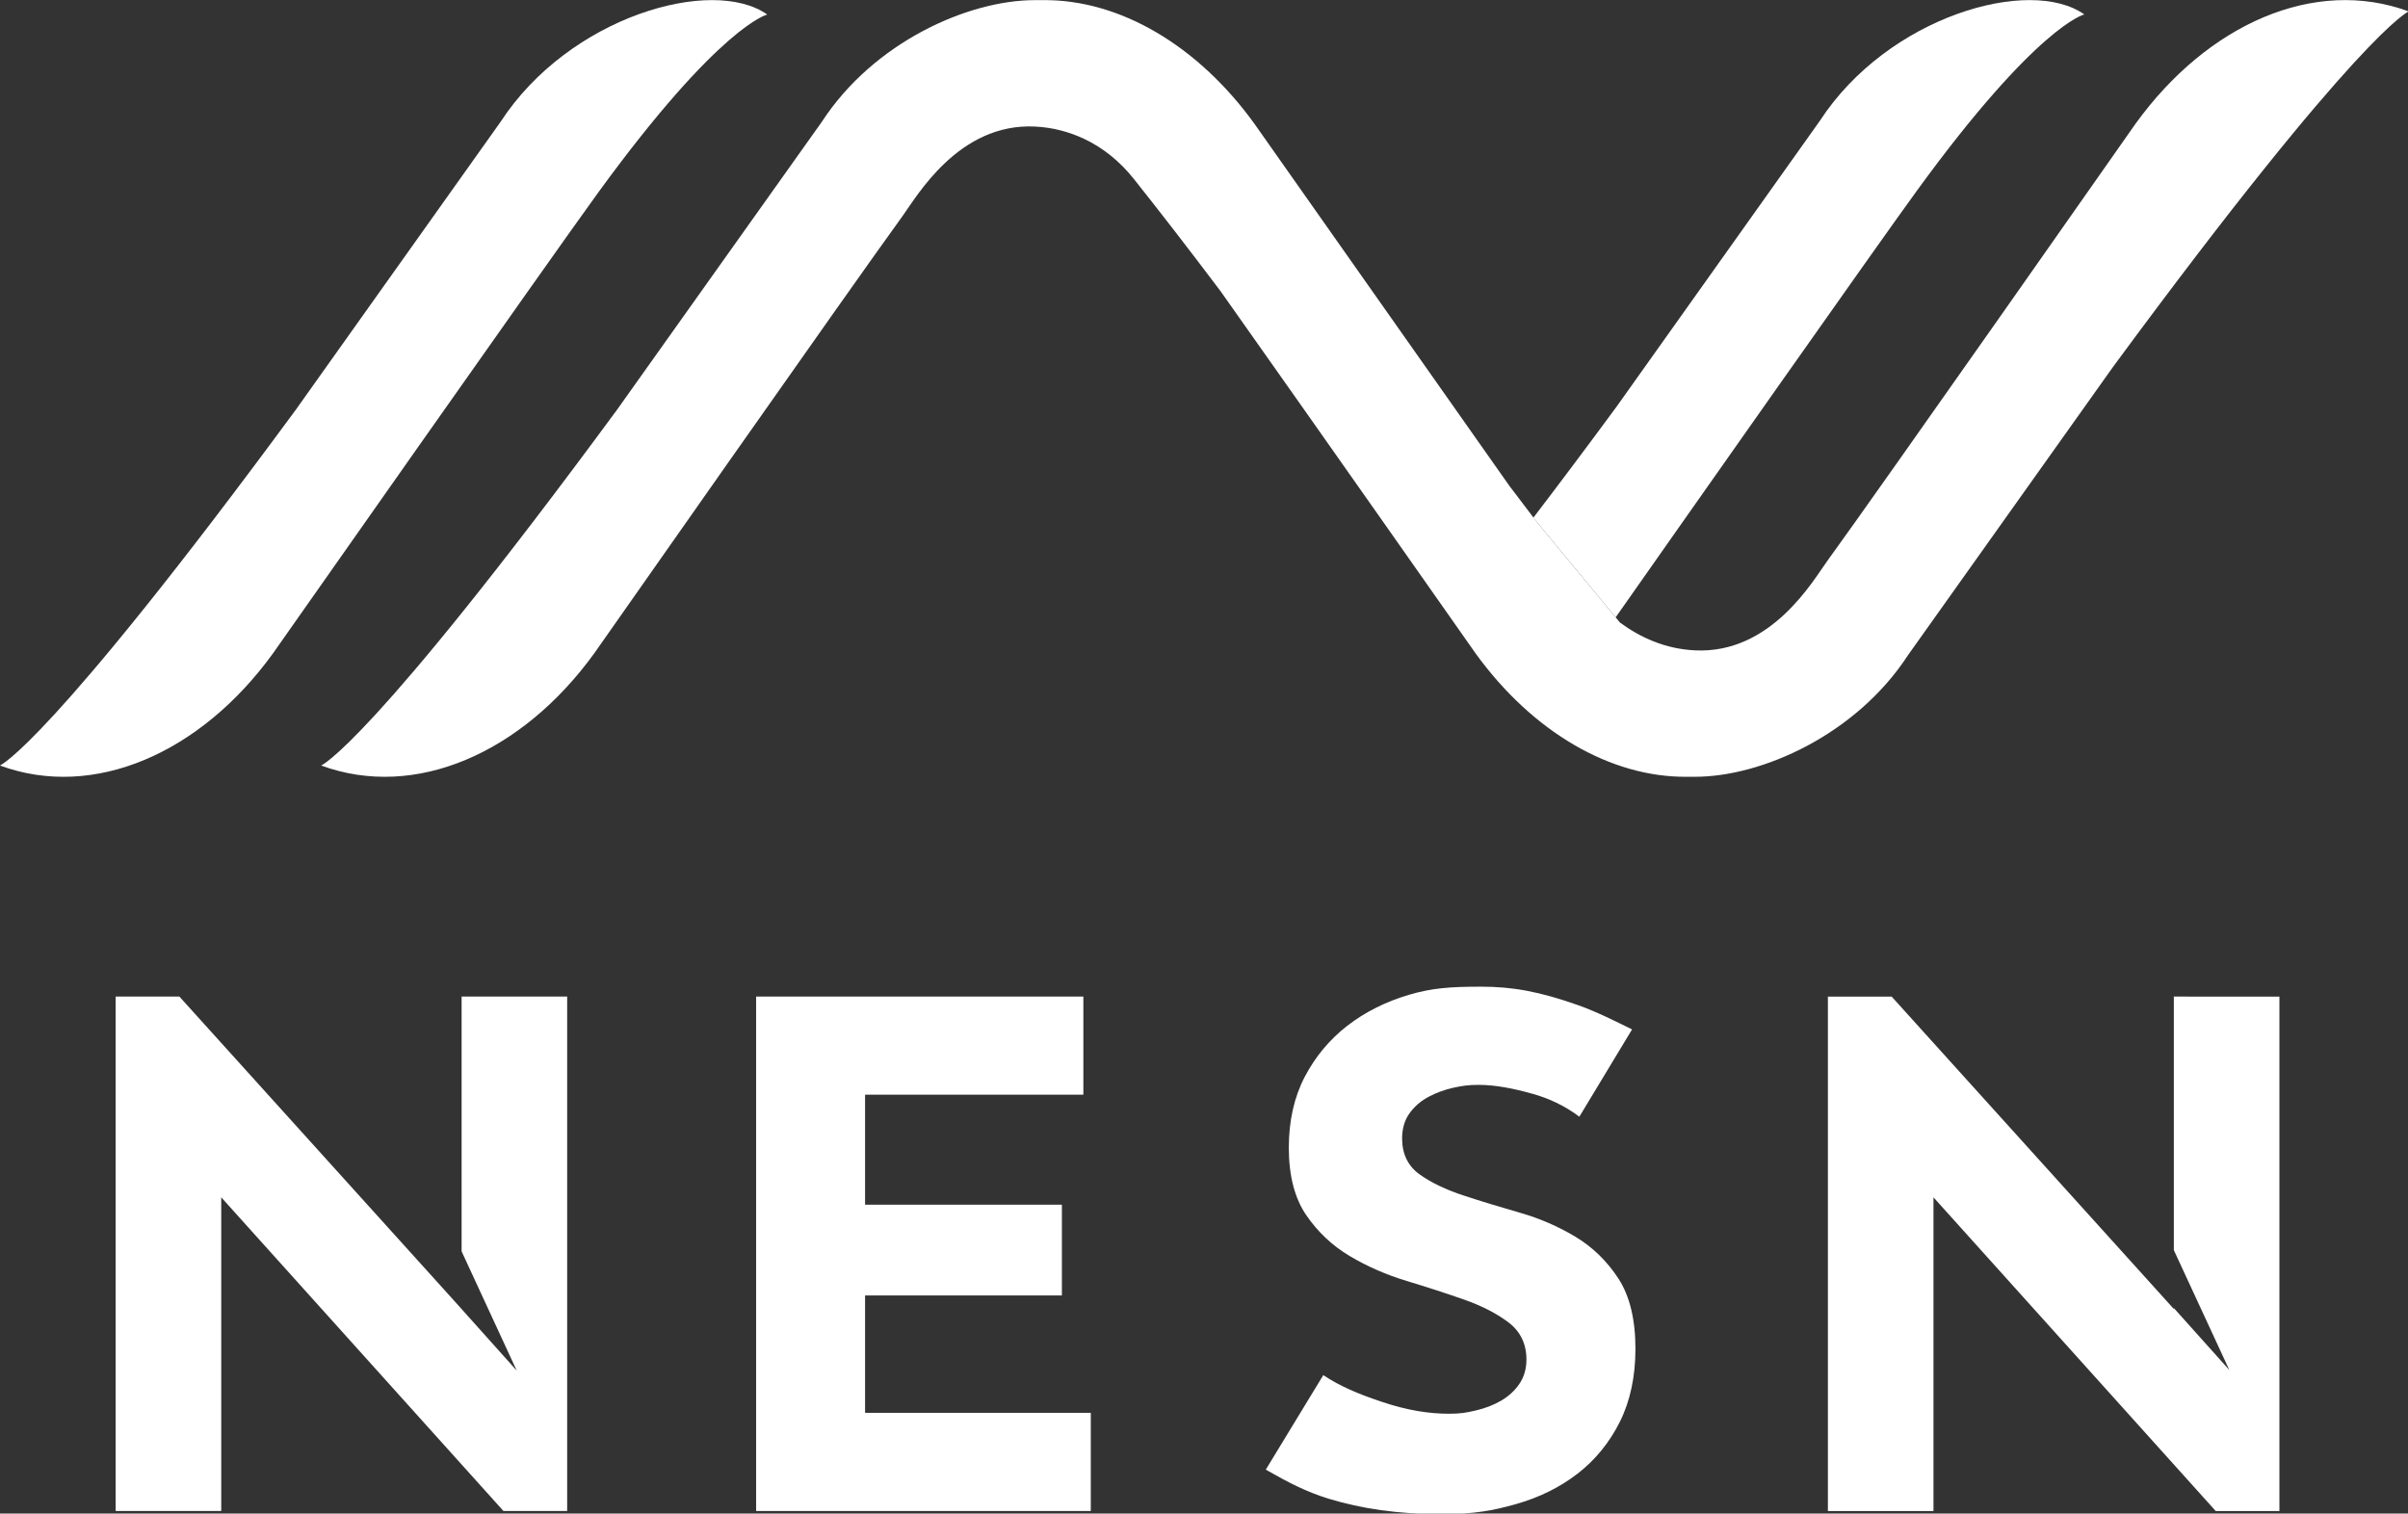 <svg width="800" height="502.89" version="1.1" viewBox="0 0 800 502.89" xmlns="http://www.w3.org/2000/svg">
 <rect x="0" y="0" width="800" height="502.89" fill="#333333" stroke="none"/>
 <link href="" rel="stylesheet" type="text/css"/>
 <style type="text/css"/>
 <g transform="translate(98.961 -144.8)">
  <g transform="matrix(.956 0 0 .956 -4.385 28.699)" fill="#fff">
   <path d="m433.92 301.39c8.655-11.32 18.28-24.133 29.008-38.707l70.547-99.209c23.732-36.458 73.056-50.374 91.923-37.018 0 0-16.287 3.708-58.121 61.187-13.725 18.825-81.996 115.96-104.74 148.36z"/>
   <path d="m167.7 126.5c-19.027-13.462-68.768 0.561-92.705 37.339l-71.152 100.05c-86.007 116.83-102.8 123.61-102.8 123.61 32.663 12.041 69.863-4.322 94.938-39.037 0 0 96.45-137.39 113.09-160.26 42.198-57.959 58.628-61.703 58.628-61.703"/>
   <path d="m435.19 302.93c-3.069-4.01-9.616-12.672-9.616-12.672l-88.569-125.8c-19.747-27.343-47.011-43.304-73.661-42.967h-2.633c-23.181 0-55.995 14.556-74.078 42.345l-71.153 100.05c-85.998 116.82-102.8 123.61-102.8 123.61 32.663 12.04 69.862-4.33 94.939-39.037 0 0 90.375-128.94 107.03-151.82 5.026-6.909 19.525-32.483 46.068-31.211 6.334 0.303 11.991 1.894 17.008 4.232 6.796 3.174 12.658 8.048 17.328 13.916 8.655 10.876 18.662 23.787 30.19 39.081 34.139 48.267 88.569 125.8 88.569 125.8 19.747 27.334 47.047 43.296 73.687 42.958h2.616c23.172 0 55.986-14.547 74.07-42.345l71.152-100.05c86.007-116.83 102.8-123.61 102.8-123.61-32.653-12.049-69.853 4.322-94.928 39.037 0 0-90.375 128.95-107.03 151.82-5.026 6.909-19.534 32.483-46.068 31.212-10.496-0.507-19.125-4.562-26.064-9.657z"/>
   <path d="m656.52 467.81v88.13l19.276 41.65-19.276-21.519v0.311l-98.069-108.57h-22.158v178.79h36.693v-109.02l98.078 109.02h22.141v-178.79z"/>
   <path d="m61.489 556.36 19.151 41.438-22.051-24.622-95.179-105.37h-22.149v178.79h36.693v-109.02l98.078 109.02h22.14v-178.79h-36.684z"/>
   <path d="m201.7 571.68h68.395v-31.541h-68.395v-38.236h75.858v-34.101h-113.72v178.79h116.3v-34.119h-78.438z"/>
   <path d="m362.72 642.3c11.422 3.503 24.186 5.379 39.254 5.379 11.44 0 17.915-1.218 25.867-3.468 8.113-2.285 15.344-5.86 21.482-10.608 6.129-4.739 11.066-10.795 14.668-17.989 3.594-7.203 5.426-15.749 5.426-25.406 0-10.136-1.984-18.335-5.898-24.364-3.923-6.046-8.939-10.929-14.899-14.53-6.004-3.61-12.533-6.437-19.41-8.403-6.938-1.983-13.512-3.992-19.542-5.975-6.075-1.992-11.181-4.437-15.175-7.265-4.091-2.899-6.165-7.122-6.165-12.564 0-3.397 0.863-6.332 2.571-8.724 1.69-2.365 3.923-4.295 6.627-5.735 2.677-1.423 5.568-2.481 8.575-3.148 2.944-0.658 5.221-1.005 8.806-1.005 5.934 0 12.257 1.272 18.92 3.148 5.435 1.529 10.958 4.045 16.1 7.914l18.316-30.34c-5.577-2.721-12.222-6.11-18.52-8.341-13.646-4.846-23.074-6.51-33.9-6.51-10.559 0-17.016 0.427-25.156 2.837-8.032 2.374-15.22 5.984-21.365 10.733-6.138 4.749-11.119 10.724-14.802 17.749-3.674 7.034-5.542 15.321-5.542 24.649 0 9.648 2.028 17.509 6.013 23.368 4.012 5.887 9.109 10.689 15.148 14.281 6.084 3.61 12.738 6.527 19.8 8.66 7.072 2.135 13.77 4.314 19.917 6.465 6.147 2.161 11.341 4.819 15.424 7.905 4.164 3.147 6.28 7.496 6.28 12.92 0 3.228-0.827 6.083-2.446 8.466-1.61 2.366-3.754 4.34-6.369 5.86-2.607 1.512-5.577 2.659-8.833 3.406-3.131 0.72-5.097 1.129-9.144 1.129-7.116 0-14.615-1.165-23.492-4.153l-0.561-0.187c-7.543-2.534-13.912-5.193-19.756-9.078l-19.979 32.839 0.774 0.436c6.689 3.814 13.111 7.229 20.984 9.648"/>
  </g>
 </g>
</svg>

